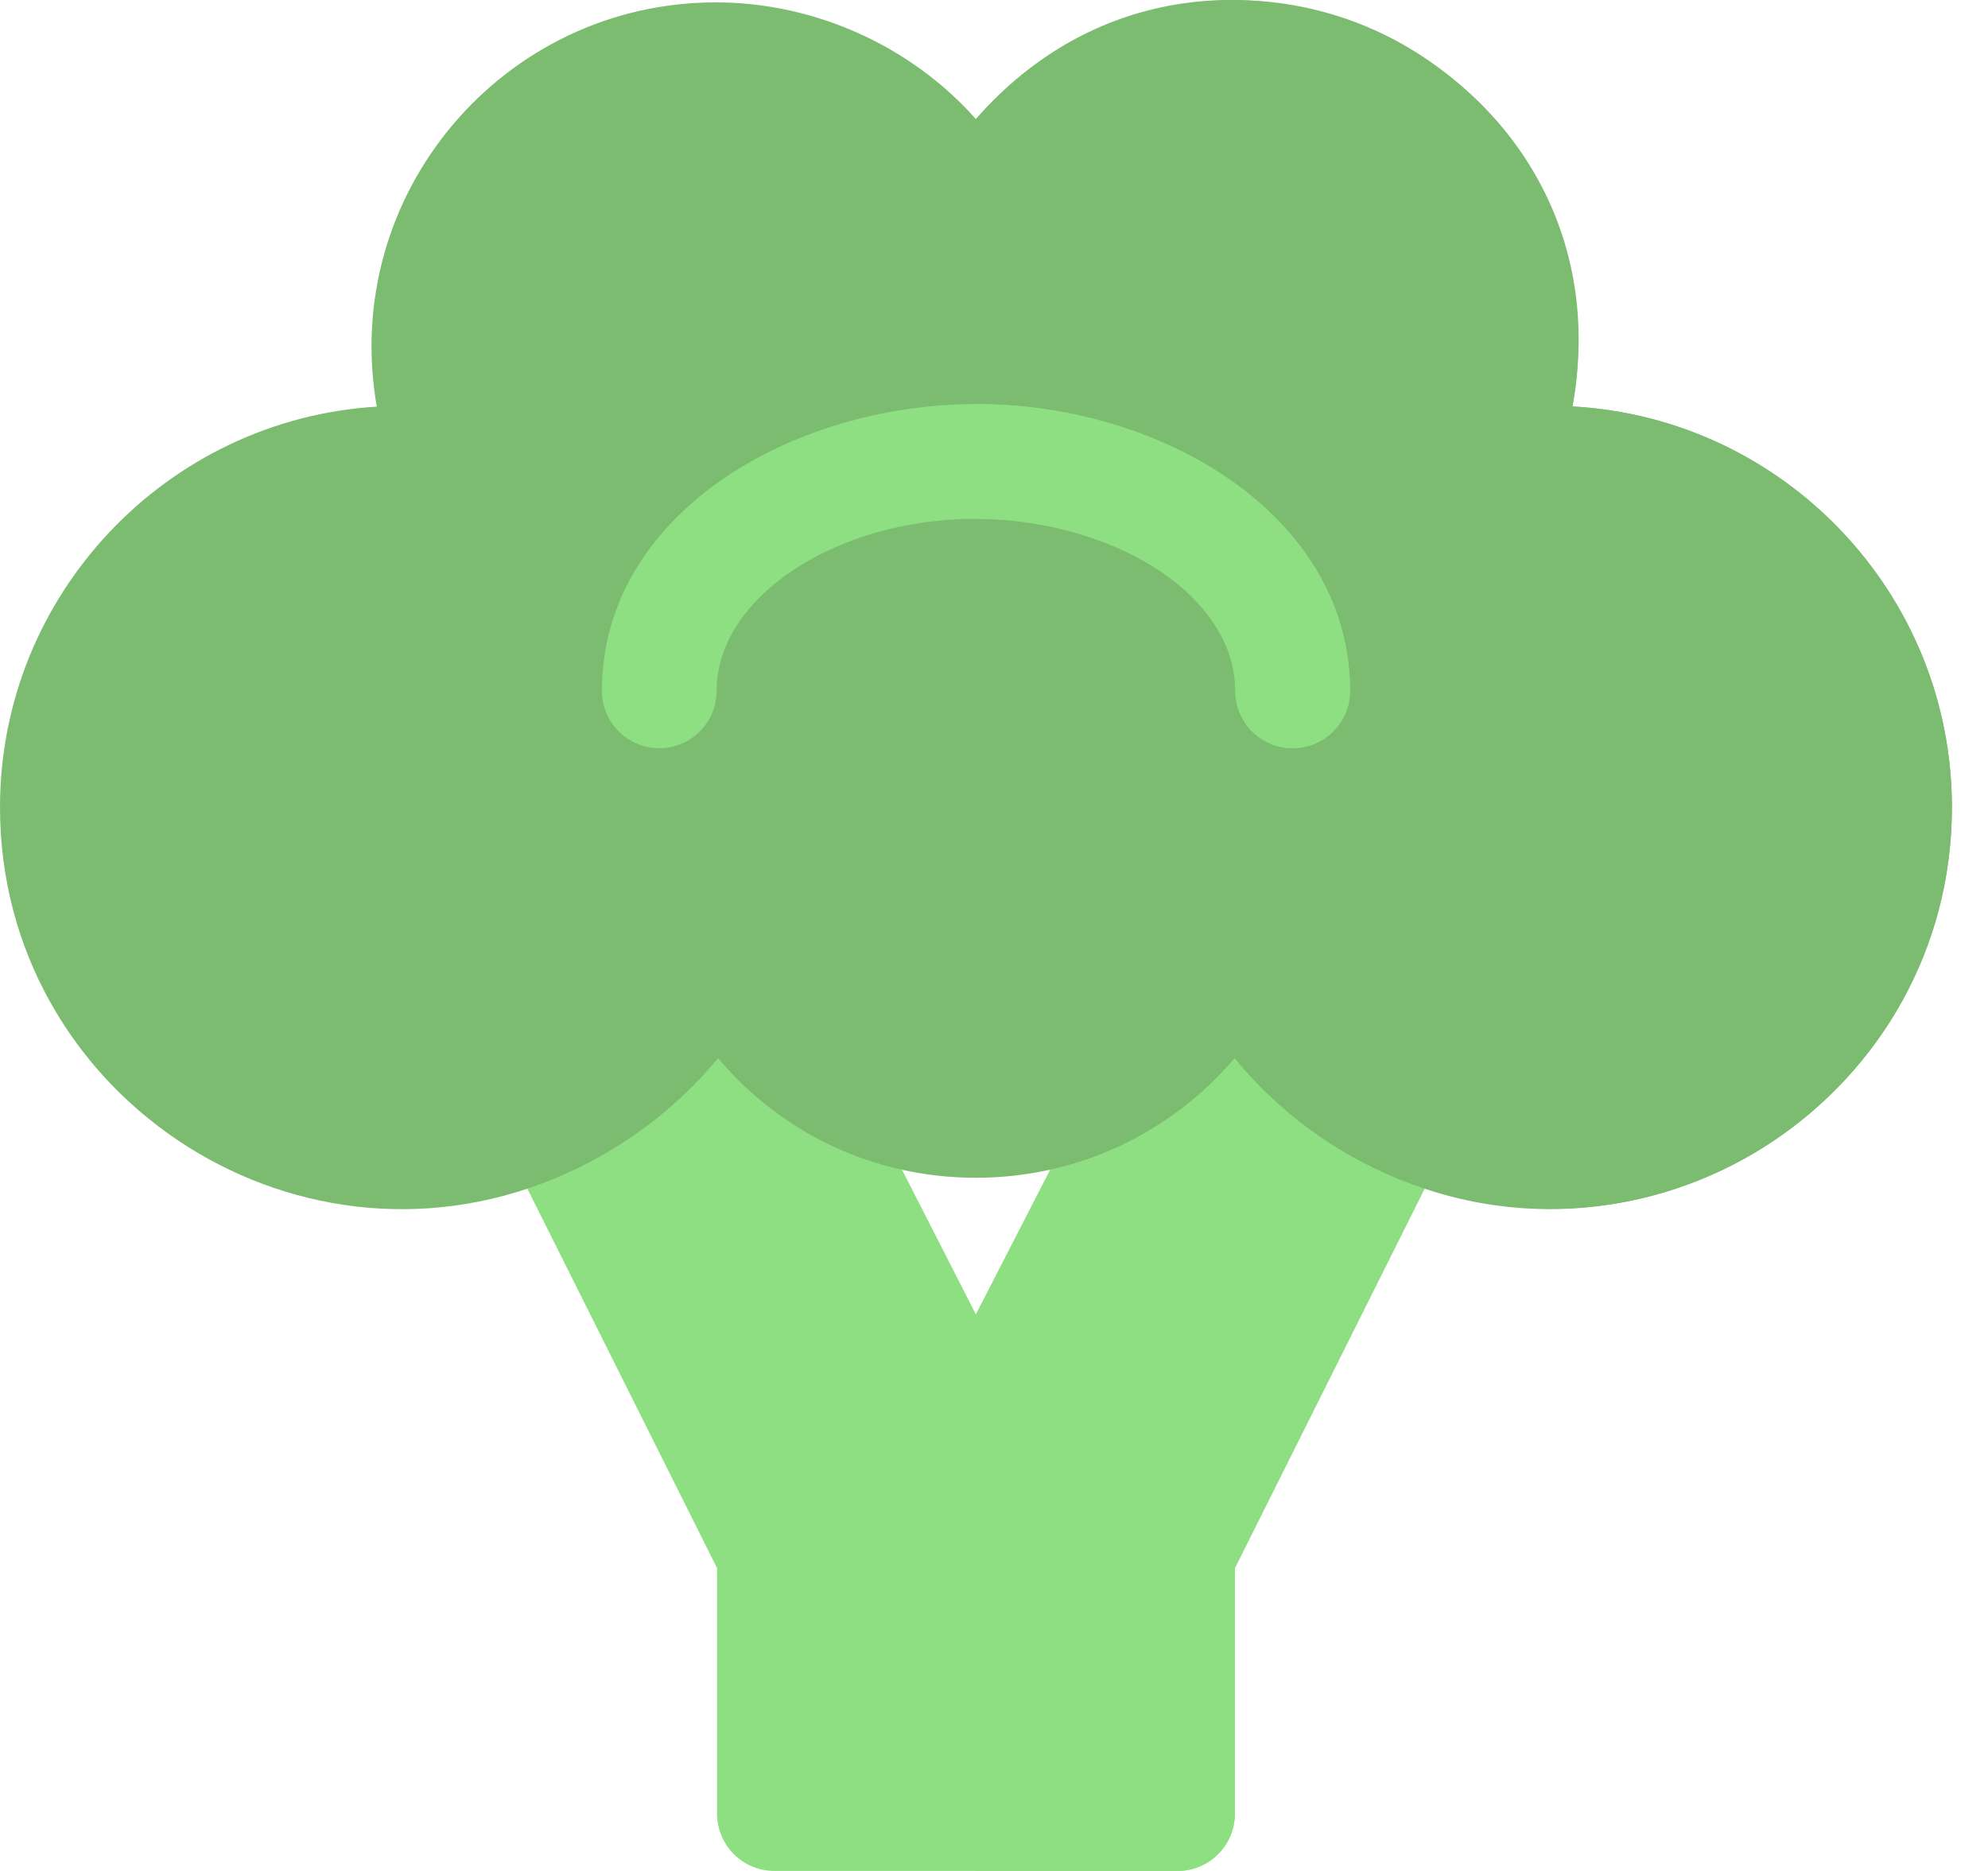 <svg width="51" height="48" viewBox="0 0 51 48" fill="none" xmlns="http://www.w3.org/2000/svg">
<path d="M37.155 29.276L31.679 40.229V46.529C31.679 47.341 31.02 48 30.208 48H19.867C19.054 48 18.395 47.341 18.395 46.529V40.229L12.919 29.276C12.549 28.534 12.863 27.633 13.617 27.283L18.909 24.831C19.626 24.499 20.479 24.794 20.838 25.499L25.037 33.725C25.086 33.627 24.878 34.031 29.261 25.5C29.622 24.797 30.472 24.505 31.189 24.837L36.459 27.284C37.208 27.633 37.527 28.534 37.155 29.276V29.276Z" fill="#8EDF81"/>
<path d="M37.155 29.276L31.679 40.229V46.529C31.679 47.341 31.02 48 30.208 48H25.037V33.725C25.086 33.627 24.878 34.031 29.261 25.5C29.622 24.797 30.472 24.505 31.189 24.837L36.459 27.284C37.208 27.633 37.527 28.534 37.155 29.276V29.276Z" fill="#8EDF81"/>
<path d="M50.074 20.712C50.074 26.392 45.454 31.012 39.775 31.012C38.43 31.012 38.09 29.677 36.854 29.172C35.189 28.493 32.042 26.828 30.946 25.479C30.158 25.363 28.73 26.956 28.73 26.956C28.033 28.117 26.408 30.216 25.037 30.216C22.427 30.216 20.052 29.082 18.422 27.148C17.32 28.485 15.843 29.578 14.188 30.252C7.452 33.008 0 28.027 0 20.712C0 15.247 4.281 10.761 9.666 10.432C8.714 4.983 12.913 0.061 18.361 0.061C20.915 0.061 23.381 1.188 25.037 3.056C25.038 3.055 25.038 3.055 25.039 3.054C26.694 1.152 29.07 0.003 31.655 0.003C37.149 0.003 41.331 4.994 40.34 10.428C45.758 10.724 50.074 15.223 50.074 20.712V20.712Z" fill="#7CBC71"/>
<path d="M50.074 20.712C50.074 28.038 42.615 33.003 35.885 30.252C34.219 29.573 32.77 28.497 31.673 27.148C30.021 29.087 27.629 30.216 25.037 30.216V3.056C30.901 -3.684 41.951 1.595 40.34 10.428C45.758 10.724 50.074 15.223 50.074 20.712Z" fill="#7CBC71"/>
<path d="M34.633 17.724C34.633 18.537 33.974 19.195 33.161 19.195C32.349 19.195 31.69 18.537 31.69 17.724C31.69 15.079 28.25 13.31 25.037 13.31C21.431 13.31 18.384 15.331 18.384 17.724C18.384 18.537 17.725 19.195 16.913 19.195C16.1 19.195 15.442 18.537 15.442 17.724C15.442 13.197 20.294 10.367 25.039 10.367C29.865 10.367 34.633 13.264 34.633 17.724Z" fill="#8EDF81"/>
<path d="M34.633 17.724C34.633 18.537 33.974 19.195 33.161 19.195C32.349 19.195 31.69 18.537 31.69 17.724C31.69 15.331 28.644 13.311 25.039 13.31V10.367C29.865 10.367 34.633 13.264 34.633 17.724Z" fill="#8EDF81"/>
</svg>
